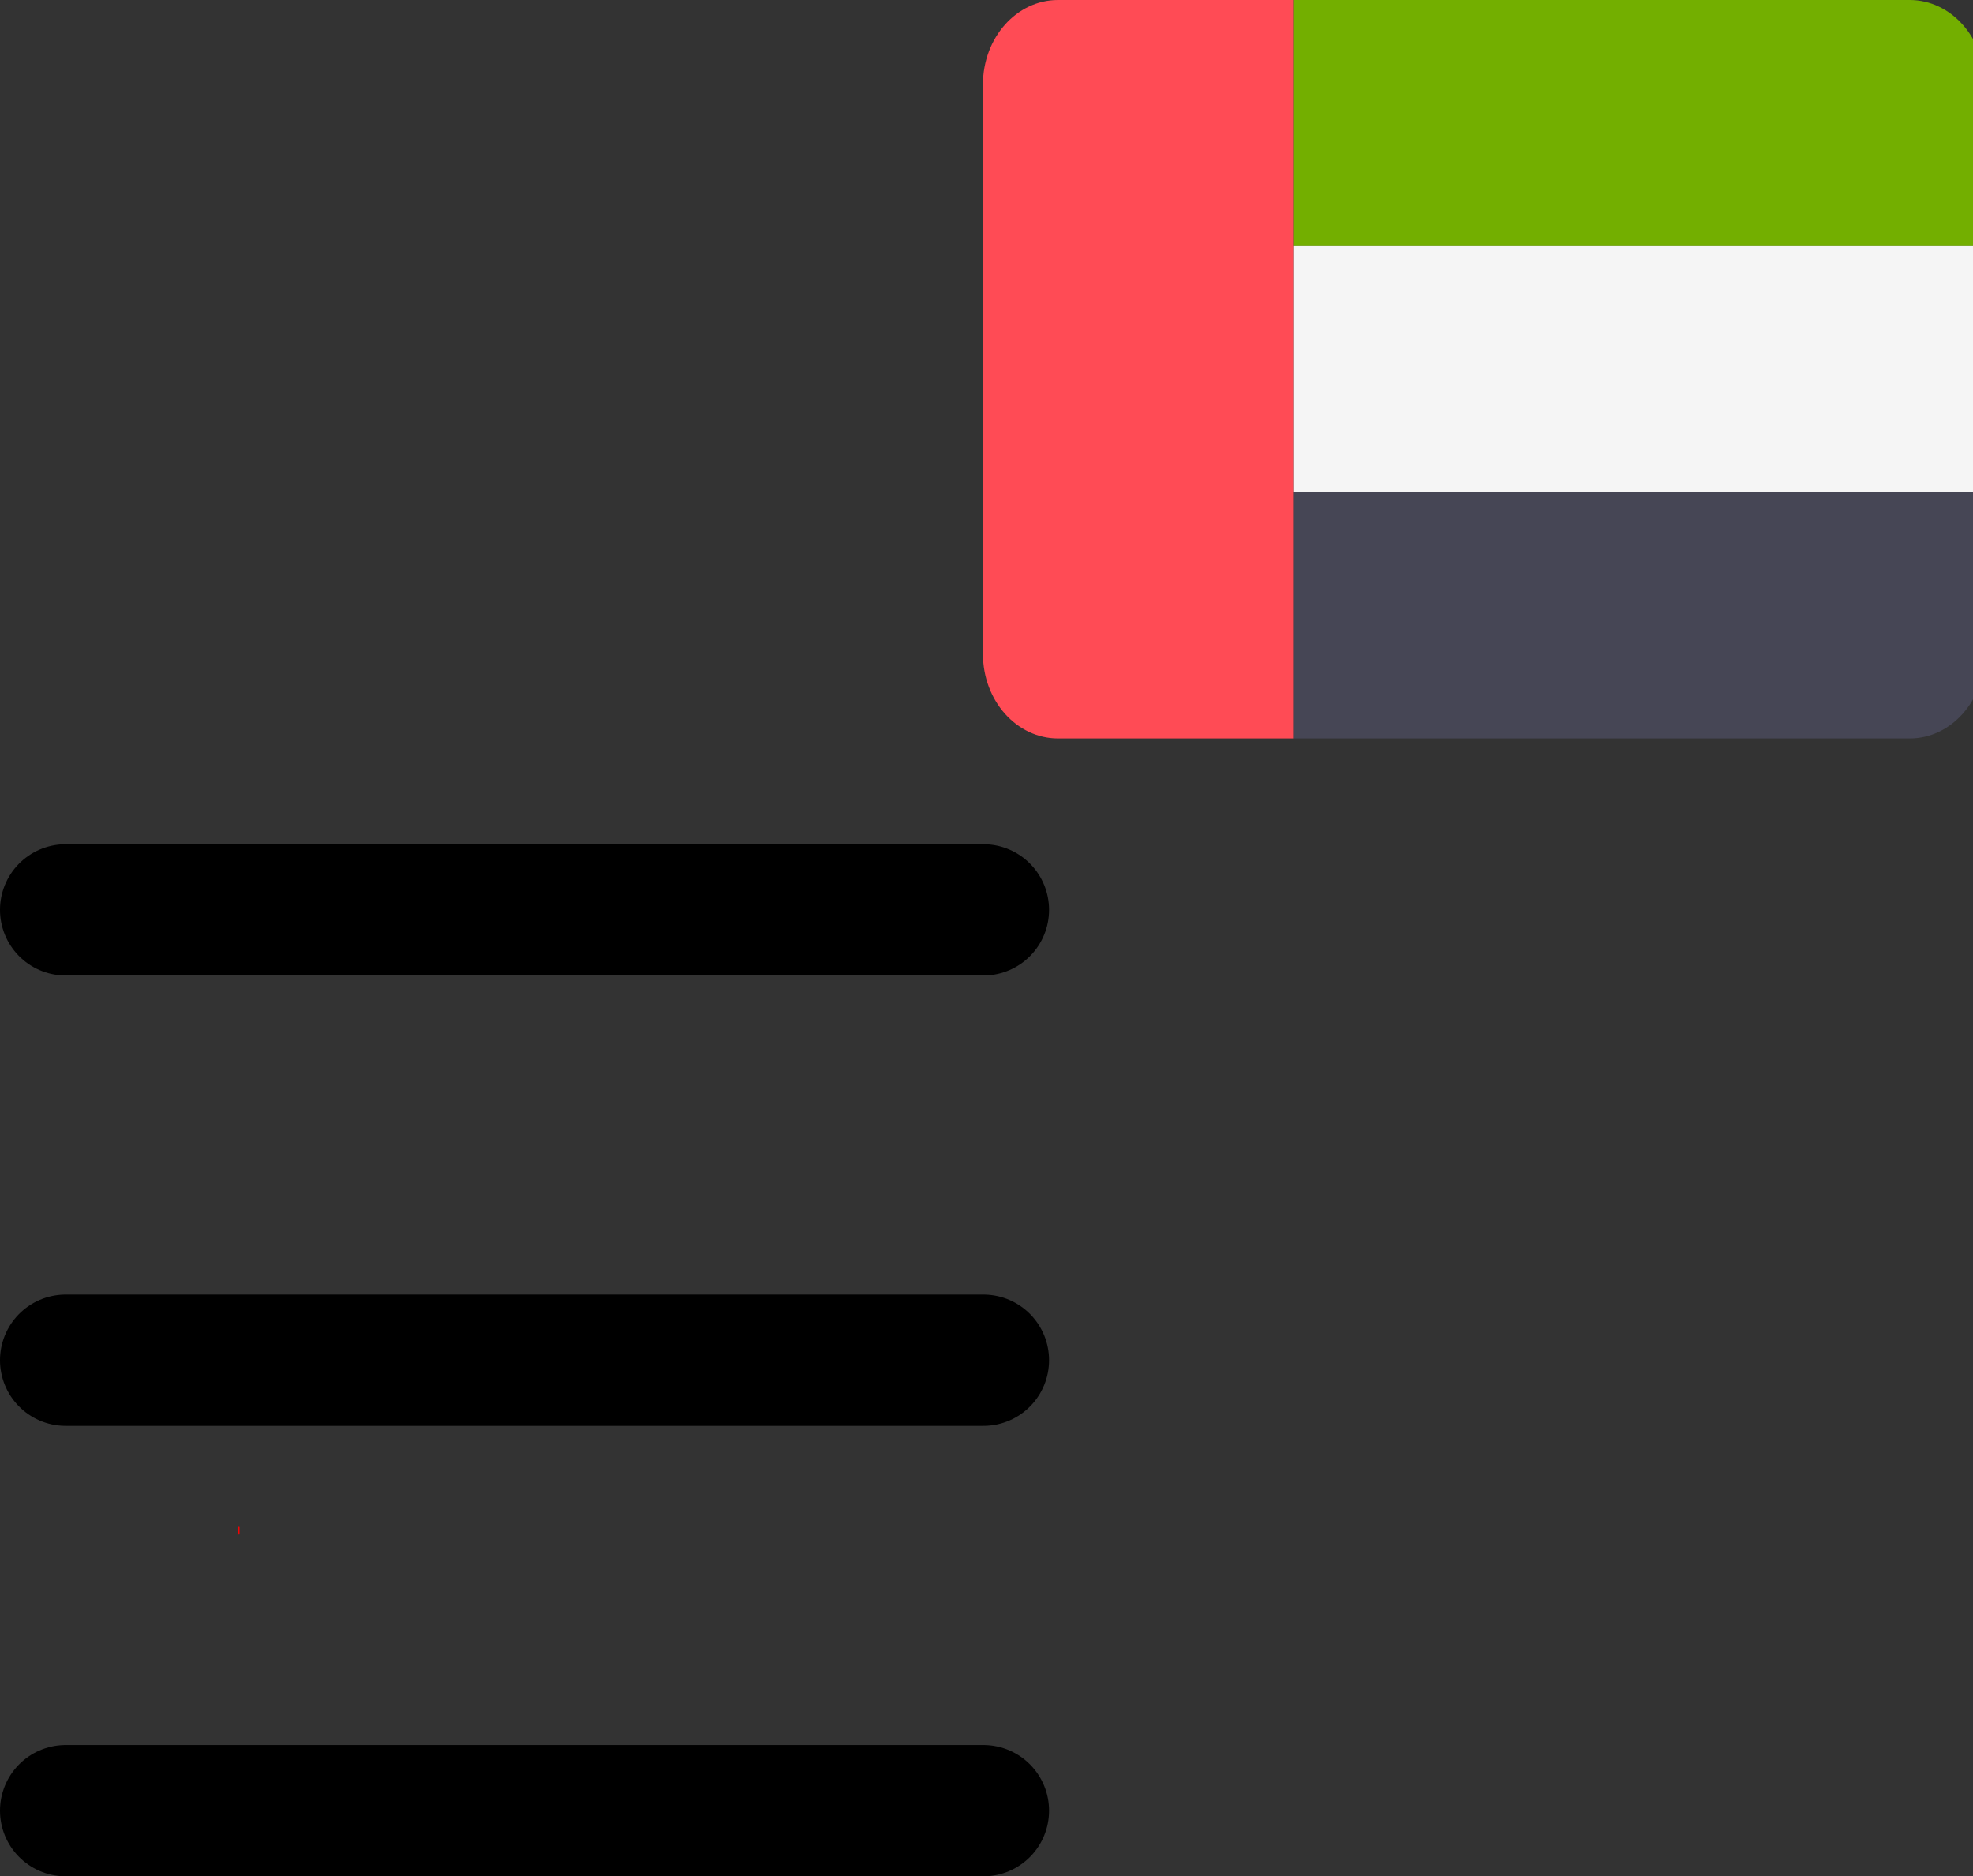 <?xml version="1.0" encoding="UTF-8" standalone="no"?>
<!-- Uploaded to: SVG Repo, www.svgrepo.com, Generator: SVG Repo Mixer Tools -->

<svg
   viewBox="0 0 24.201 23.014"
   fill="none"
   version="1.1"
	 id="complete"
   sodipodi:docname="ru.svg"
   inkscape:export-filename="../menu-icons/abesvg"
   inkscape:export-xdpi="96"
   inkscape:export-ydpi="96"
   xml:space="preserve"
   inkscape:version="1.3 (0e150ed6c4, 2023-07-21)"
   width="24.201"
   height="23.014"
   xmlns:inkscape="http://www.inkscape.org/namespaces/inkscape"
   xmlns:sodipodi="http://sodipodi.sourceforge.net/DTD/sodipodi-0.dtd"
   xmlns="http://www.w3.org/2000/svg"
   xmlns:svg="http://www.w3.org/2000/svg"><rect x="0" y="0" width="24.201" height="23.014" fill="#333333" stroke="none"/><defs
   id="defs1" /><sodipodi:namedview
   id="namedview1"
   pagecolor="#ffffff"
   bordercolor="#000000"
   borderopacity="0.25"
   inkscape:showpageshadow="2"
   inkscape:pageopacity="0.0"
   inkscape:pagecheckerboard="0"
   inkscape:deskcolor="#d1d1d1"
   inkscape:zoom="35.76243"
   inkscape:cx="6.6130852"
   inkscape:cy="10.30411"
   inkscape:window-width="1920"
   inkscape:window-height="935"
   inkscape:window-x="0"
   inkscape:window-y="32"
   inkscape:window-maximized="1"
   inkscape:current-layer="svg1" />&#10;	<style
   id="style1">&#10;	path {&#10;		animation: slideTo infinite .2s;&#10;		overflow: hidden;&#10;	}&#10;&#10;	@keyframes slideTo {&#10;		from {&#10;			visibility: visible;&#10;&#10;		}&#10;		to {&#10;			visibility: hidden;&#10;&#10;		}&#10;	}&#10;&#10;	 .white {&#10;		animation: slideFrom infinite 2s;&#10;	}&#10;	.blue {&#10;		animation: slideFrom infinite .2s;&#10;		animation-delay: .2s;&#10;	}&#10;&#10;	@keyframes slideFrom {&#10;		0% {&#10;			transform: translateY(100%);&#10;			visibility: hidden;&#10;		}&#10;		50% {&#10;			transform: translateY(-90%);&#10;			visibility: visible;&#10;		}&#10;		100% {&#10;			transform: translateY(-60%);&#10;			visibility: visible;&#10;		}&#10;	}&#10;	</style>&#10;&#10;	<path
   class="bars"
   d="M 0.805,11.16 H 12.063 M 0.805,16.684 H 12.063 M 0.805,22.209 H 12.063"
   stroke="#000000"
   stroke-width="1.61"
   stroke-linecap="round"
   stroke-linejoin="round"
   id="path1" />&#10;	&#10;	&#10;	<rect
   class="red"
   style="fill:#ff0000;stroke-width:0.03"
   id="rect6"
   width="0.014"
   height="0.097"
   x="2.924"
   y="18.725"
   ry="0.007" />&#10;<g
   id="g115"
   transform="matrix(0.024,0,0,0.027,12.057,1.0166149e-7)"><path
     style="fill:#73af00"
     d="M 473.655,0 H 158.897 V 111.816 H 512 V 38.345 C 512,17.167 494.833,0 473.655,0 Z"
     id="path2414" /><path
     style="fill:#464655"
     d="m 158.897,335.448 h 314.759 c 21.177,0 38.345,-17.167 38.345,-38.345 V 223.632 H 158.897 Z"
     id="path2416" /><rect
     x="158.9"
     y="111.814"
     style="fill:#f5f5f5"
     width="353.1"
     height="111.81"
     id="rect2418" /><path
     style="fill:#ff4b55"
     d="M 38.345,0 C 17.167,0 0,17.167 0,38.345 v 258.759 c 0,21.177 17.167,38.345 38.345,38.345 H 158.897 V 0 Z"
     id="path2420" /><g
     id="g2422"
     transform="translate(0,-88.276)">&#10;</g><g
     id="g2424"
     transform="translate(0,-88.276)">&#10;</g><g
     id="g2426"
     transform="translate(0,-88.276)">&#10;</g><g
     id="g2428"
     transform="translate(0,-88.276)">&#10;</g><g
     id="g2430"
     transform="translate(0,-88.276)">&#10;</g><g
     id="g2432"
     transform="translate(0,-88.276)">&#10;</g><g
     id="g2434"
     transform="translate(0,-88.276)">&#10;</g><g
     id="g2436"
     transform="translate(0,-88.276)">&#10;</g><g
     id="g2438"
     transform="translate(0,-88.276)">&#10;</g><g
     id="g2440"
     transform="translate(0,-88.276)">&#10;</g><g
     id="g2442"
     transform="translate(0,-88.276)">&#10;</g><g
     id="g2444"
     transform="translate(0,-88.276)">&#10;</g><g
     id="g2446"
     transform="translate(0,-88.276)">&#10;</g><g
     id="g2448"
     transform="translate(0,-88.276)">&#10;</g><g
     id="g2450"
     transform="translate(0,-88.276)">&#10;</g></g></svg>
